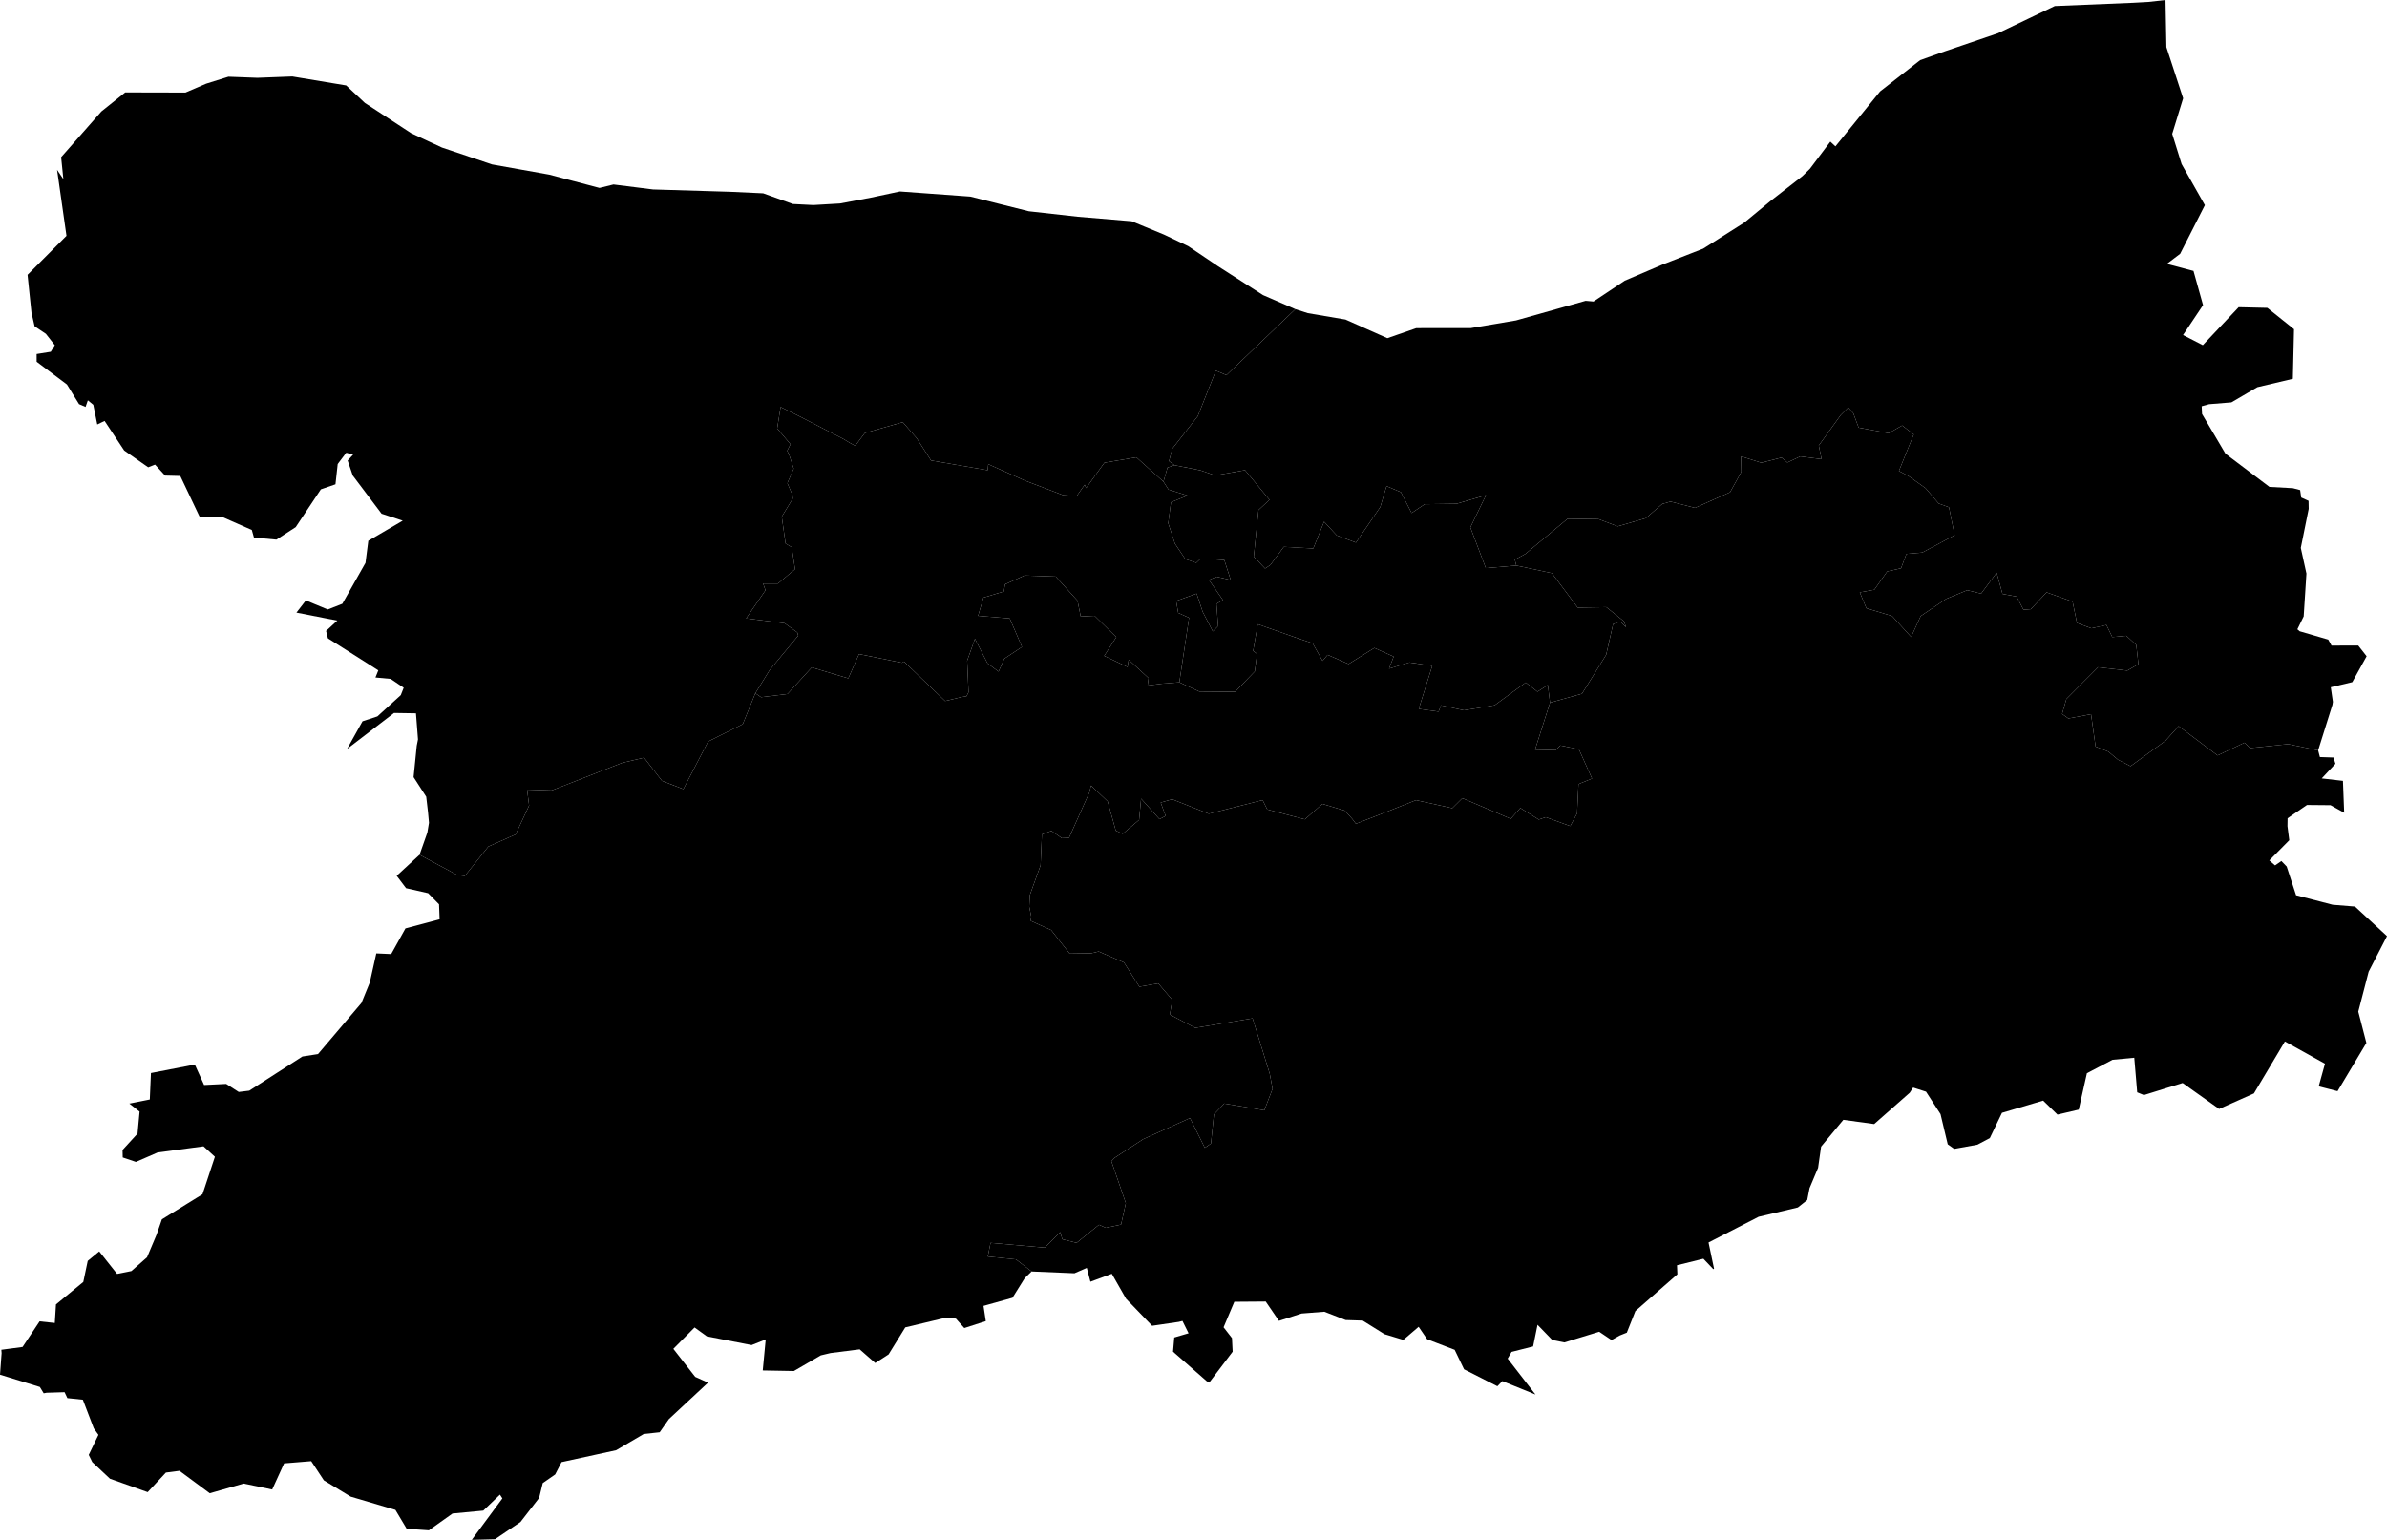 <svg xmlns="http://www.w3.org/2000/svg" version="1.1" xmlns:xlink="http://www.w3.org/1999/xlink" xmlns:svgjs="http://svgjs.dev/svgjs" viewBox="558.418 372.938 136.346 87.96"><path class="circo" id="014-01" d="M 618.724,405.875 616.942,405.813 615.824,406.318 615.761,406.724 614.593,407.076 614.287,408.117 616.094,408.265 616.79,409.876 616.785,409.9 615.786,410.564 615.456,411.301 614.823,410.829 614.108,409.428 613.661,410.682 613.74,412.482 613.626,412.709 613.32,412.762 612.402,412.983 610.057,410.729 609.94,410.797 607.485,410.301 606.873,411.688 604.786,411.062 603.401,412.58 601.892,412.766 601.562,412.54 602.384,411.21 604.01,409.251 603.961,409.066 603.233,408.539 601.037,408.263 602.143,406.656 602.008,406.27 602.856,406.272 603.831,405.452 603.642,404.198 603.291,403.987 603.072,402.454 603.742,401.351 603.399,400.55 603.415,400.485 603.755,399.709 603.506,398.947 603.385,398.687 603.571,398.314 602.81,397.411 603.006,396.19 604.031,396.694 606.588,398.011 606.954,398.232 607.269,398.402 607.817,397.673 609.987,397.054 610.787,397.979 611.6,399.241 614.833,399.798 614.867,399.452 616.964,400.392 619.148,401.224 619.92,401.272 620.375,400.628 620.458,400.819 621.503,399.369 623.327,399.061 624.876,400.453 625.166,400.905 626.254,401.246 625.307,401.627 625.148,402.824 625.531,403.994 626.122,404.874 626.749,405.087 627.01,404.841 628.351,404.929 628.719,406.071 627.91,405.883 627.476,406.066 628.268,407.212 627.902,407.434 627.996,408.699 627.696,409.005 627.115,407.885 626.771,406.846 625.6,407.268 625.718,407.949 626.339,408.229 625.782,411.914 624.802,411.991 623.97,412.097 624.027,411.676 622.887,410.623 622.826,411.039 621.491,410.405 622.181,409.331 620.941,408.116 620.149,408.156 619.966,407.252 618.724,405.875 z">
      <title id="t60">Première circonscription du Calvados</title>
      <desc id="d60">Cantons de : Caen I, Caen II, Caen III, Caen VIII, Caen IX, Tilly-sur-Seulles</desc>
    </path><path class="circo" id="014-02" d="M 640.728,413.23 640.59,413.589 639.459,413.431 640.229,410.97 638.927,410.78 637.761,411.132 638.024,410.445 636.922,409.95 635.451,410.868 634.253,410.345 633.963,410.69 633.397,409.685 632.598,409.416 630.265,408.597 629.998,410.122 630.225,410.29 630.092,411.292 628.973,412.455 626.919,412.438 625.782,411.914 626.339,408.229 625.718,407.949 625.6,407.268 626.771,406.846 627.115,407.885 627.696,409.005 627.996,408.699 627.902,407.434 628.268,407.212 627.476,406.066 627.91,405.883 628.719,406.071 628.351,404.929 627.01,404.841 626.749,405.087 626.122,404.874 625.531,403.994 625.148,402.824 625.307,401.627 626.254,401.246 625.166,400.905 624.876,400.453 625.107,399.648 625.503,399.51 626.996,399.808 627.819,400.093 629.1,399.874 629.535,399.793 630.933,401.489 630.304,402.073 630.036,404.734 630.679,405.414 630.986,405.209 631.749,404.176 633.433,404.269 634.051,402.738 634.773,403.522 635.871,403.934 637.261,401.898 637.618,400.707 638.44,401.053 639.048,402.245 639.797,401.74 641.613,401.716 643.298,401.224 642.407,403.064 643.289,405.391 645.029,405.245 647.061,405.676 648.536,407.646 650.172,407.62 651.185,408.433 651.295,408.768 650.983,408.446 650.56,408.588 650.163,410.34 648.781,412.567 646.957,413.076 646.832,412.069 646.237,412.45 645.569,411.924 643.793,413.225 642.039,413.513 640.728,413.23 z">
      <title id="t61">Deuxième circonscription du Calvados</title>
      <desc id="d61">Cantons de : Caen IV, Caen V, Caen VI, Caen VII, Caen X, Troarn</desc>
    </path><path class="circo" id="014-03" d="M 622.548,420.571 622.152,420.388 621.687,418.713 620.736,417.812 620.646,418.2 619.481,420.798 619.071,420.816 618.474,420.401 617.934,420.602 617.857,422.368 617.242,424.07 617.208,424.73 617.321,425.293 617.291,425.538 618.461,426.066 619.519,427.412 620.749,427.393 621.176,427.29 622.622,427.92 623.499,429.303 624.578,429.114 625.382,430.055 625.241,430.896 626.692,431.655 629.967,431.111 630.944,434.264 631.108,435.133 630.638,436.36 628.349,435.976 627.761,436.593 627.589,438.261 627.238,438.506 626.394,436.807 623.721,438.01 622.092,439.071 621.902,439.27 622.726,441.666 622.454,442.889 621.582,443.075 621.194,442.901 619.913,443.934 619.103,443.731 618.976,443.322 618.095,444.207 614.999,443.935 614.84,444.716 616.453,444.88 617.343,445.57 619.791,445.673 620.497,445.367 620.703,446.154 621.925,445.702 622.739,447.127 624.227,448.671 625.753,448.447 625.96,448.394 626.31,449.1 625.492,449.34 625.423,450.151 627.34,451.831 627.487,451.919 628.827,450.151 628.789,449.375 628.309,448.757 628.924,447.3 630.716,447.286 631.471,448.39 632.766,447.972 634.066,447.87 635.282,448.344 636.257,448.375 637.499,449.151 638.578,449.478 639.451,448.73 639.937,449.44 641.509,450.044 642.047,451.158 643.948,452.124 644.235,451.831 646.124,452.598 644.537,450.546 644.759,450.163 645.99,449.851 646.242,448.614 647.087,449.486 647.776,449.622 649.764,449.013 650.471,449.489 650.933,449.229 651.343,449.064 651.833,447.83 654.23,445.732 654.208,445.215 655.716,444.842 656.283,445.439 656.324,445.409 656.01,443.914 658.872,442.444 661.11,441.913 661.647,441.489 661.779,440.81 662.267,439.65 662.439,438.438 663.71,436.906 665.472,437.148 667.501,435.361 667.696,435.063 668.433,435.299 669.261,436.579 669.673,438.305 670.042,438.566 671.366,438.327 672.077,437.951 672.771,436.506 675.123,435.81 675.942,436.608 677.156,436.322 677.623,434.244 679.089,433.477 680.328,433.36 680.495,435.335 680.88,435.492 683.091,434.804 685.174,436.285 687.162,435.399 688.932,432.43 691.221,433.701 690.863,434.994 691.939,435.27 693.587,432.514 693.124,430.726 693.717,428.444 694.764,426.412 692.936,424.724 691.66,424.62 689.571,424.078 689.035,422.438 688.73,422.123 688.37,422.372 688.042,422.089 689.182,420.935 689.079,420.131 689.086,419.68 690.194,418.921 691.539,418.933 692.318,419.364 692.248,417.544 691.035,417.404 691.819,416.567 691.709,416.21 690.931,416.184 690.831,415.8 689.12,415.445 686.945,415.67 686.632,415.361 685.086,416.091 682.862,414.417 682.105,415.26 680.116,416.704 679.403,416.338 678.849,415.875 678.12,415.587 677.859,413.736 676.563,413.979 676.206,413.72 676.448,412.871 678.259,411.054 679.928,411.243 680.565,410.877 680.442,409.779 679.874,409.256 679.073,409.331 678.737,408.64 677.874,408.829 677.055,408.523 676.806,407.306 675.319,406.775 674.421,407.737 673.999,407.767 673.608,407.017 672.8,406.866 672.468,405.652 671.579,406.848 670.788,406.653 669.581,407.151 668.128,408.131 667.583,409.326 666.498,408.129 665.027,407.683 664.65,406.776 665.478,406.627 666.217,405.58 667.006,405.4 667.304,404.603 667.367,404.573 668.219,404.501 670.068,403.514 669.746,401.916 669.156,401.7 668.408,400.826 667.43,400.129 666.885,399.841 667.73,397.754 667.071,397.244 666.301,397.684 664.585,397.366 664.275,396.534 663.991,396.22 663.561,396.648 662.307,398.388 662.467,399.165 661.253,399.01 660.511,399.358 660.182,399.076 659.022,399.371 657.868,399.006 657.884,399.893 657.242,401.054 655.238,401.95 653.839,401.591 653.37,401.723 652.427,402.539 650.821,403.005 649.722,402.592 647.963,402.569 645.55,404.58 644.945,404.908 645.029,405.245 647.061,405.676 648.536,407.646 650.172,407.62 651.185,408.433 651.295,408.768 650.983,408.446 650.56,408.588 650.163,410.34 648.781,412.567 646.957,413.076 646.101,415.762 647.29,415.787 647.541,415.522 648.605,415.738 649.357,417.413 648.581,417.728 648.5,419.405 648.112,420.127 646.716,419.619 646.311,419.754 645.261,419.094 644.716,419.713 641.948,418.533 641.372,419.103 639.302,418.645 637.229,419.469 635.868,419.994 635.655,419.71 635.236,419.245 633.958,418.86 632.953,419.742 630.804,419.178 630.541,418.643 627.464,419.423 625.375,418.595 624.717,418.783 625.002,419.548 624.648,419.73 623.598,418.559 623.484,419.773 622.548,420.571 z">
      <title id="t62">Troisième circonscription du Calvados</title>
      <desc id="d62">Cantons de : Bretteville-sur-Laize, Cambremer, Falaise Nord, Falaise Sud, Lisieux II, Lisieux III, Livarot, Mézidon-Canon, Morteaux-Couliboeuf, Orbec, Saint-Pierre-sur-Dives Commune de Lisieux (partie comprise dans le canton de Lisieux I)</desc>
    </path><path class="circo" id="014-04" d="M 683.114,392.076 684.257,390.367 683.711,388.414 682.192,388.01 682.949,387.437 684.361,384.657 683.034,382.313 682.495,380.587 683.12,378.553 682.163,375.631 682.113,372.938 681.126,373.048 680.27,373.095 675.789,373.281 672.547,374.833 669.496,375.874 668.098,376.373 665.807,378.162 663.258,381.299 662.967,381.029 661.804,382.575 661.379,382.994 659.52,384.441 658.065,385.642 655.701,387.142 653.372,388.053 651.225,388.972 649.439,390.161 648.99,390.122 645.013,391.243 642.427,391.681 639.316,391.683 637.664,392.257 635.271,391.192 633.121,390.827 632.411,390.598 628.474,394.366 627.869,394.112 626.833,396.716 625.382,398.567 625.193,399.279 625.503,399.51 626.996,399.808 627.819,400.093 629.1,399.874 629.535,399.793 630.933,401.489 630.304,402.073 630.036,404.734 630.679,405.414 630.986,405.209 631.749,404.176 633.433,404.269 634.051,402.738 634.773,403.522 635.871,403.934 637.261,401.898 637.618,400.707 638.44,401.053 639.048,402.245 639.797,401.74 641.613,401.716 643.298,401.224 642.407,403.064 643.289,405.391 645.029,405.245 644.945,404.908 645.55,404.58 647.963,402.569 649.722,402.592 650.821,403.005 652.427,402.539 653.37,401.723 653.839,401.591 655.238,401.95 657.242,401.054 657.884,399.893 657.868,399.006 659.022,399.371 660.182,399.076 660.511,399.358 661.253,399.01 662.467,399.165 662.307,398.388 663.561,396.648 663.991,396.22 664.275,396.534 664.585,397.366 666.301,397.684 667.071,397.244 667.73,397.754 666.885,399.841 667.43,400.129 668.408,400.826 669.156,401.7 669.746,401.916 670.068,403.514 668.219,404.501 667.367,404.573 667.304,404.603 667.006,405.4 666.217,405.58 665.478,406.627 664.65,406.776 665.027,407.683 666.498,408.129 667.583,409.326 668.128,408.131 669.581,407.151 670.788,406.653 671.579,406.848 672.468,405.652 672.8,406.866 673.608,407.017 673.999,407.767 674.421,407.737 675.319,406.775 676.806,407.306 677.055,408.523 677.874,408.829 678.737,408.64 679.073,409.331 679.874,409.256 680.442,409.779 680.565,410.877 679.928,411.243 678.259,411.054 676.448,412.871 676.206,413.72 676.563,413.979 677.859,413.736 678.12,415.587 678.849,415.875 679.403,416.338 680.116,416.704 682.105,415.26 682.862,414.417 685.086,416.091 686.632,415.361 686.945,415.67 689.12,415.445 690.831,415.8 691.648,413.198 691.674,413.028 691.553,412.195 692.781,411.904 693.601,410.425 693.122,409.813 691.596,409.816 691.408,409.475 689.775,408.998 689.644,408.885 690.005,408.148 690.162,405.702 689.84,404.236 690.291,402.007 690.283,401.547 689.864,401.357 689.802,400.933 689.389,400.825 688.049,400.751 685.537,398.854 684.199,396.586 684.179,396.144 684.605,396.027 685.875,395.924 687.358,395.057 689.386,394.577 689.452,391.744 687.93,390.524 686.291,390.486 684.243,392.656 683.114,392.076 z">
      <title id="t63">Quatrième circonscription du Calvados</title>
      <desc id="d63">Cantons de : Blangy-le-Château, Cabourg, Dozulé, Honfleur, Lisieux I (moins la commune de Lisieux), Ouistreham, Pont-l'Evêque, Trouville-sur-Mer</desc>
    </path><path class="circo" id="014-05" d="M 579.863,411.639 580.027,411.23 577.149,409.403 577.043,408.979 577.683,408.389 575.35,407.932 575.89,407.236 577.138,407.753 577.972,407.428 579.295,405.091 579.456,403.83 581.423,402.68 580.213,402.283 578.568,400.102 578.276,399.244 578.587,398.907 578.197,398.798 577.708,399.444 577.58,400.603 576.746,400.891 575.308,403.051 574.208,403.763 572.924,403.646 572.802,403.213 571.166,402.491 569.843,402.473 569.799,402.411 568.715,400.126 567.849,400.104 567.274,399.478 566.883,399.631 565.51,398.669 564.393,396.983 563.974,397.185 563.747,396.061 563.436,395.807 563.305,396.183 562.934,396.025 562.242,394.903 560.511,393.602 560.51,393.162 561.318,393.032 561.549,392.659 561.038,392.008 560.394,391.577 560.216,390.801 559.992,388.636 562.215,386.408 561.678,382.641 562.037,383.171 561.91,381.917 564.21,379.305 565.568,378.217 569.012,378.225 570.192,377.718 571.465,377.32 573.12,377.382 575.116,377.306 578.192,377.818 579.26,378.818 581.906,380.549 583.663,381.366 586.527,382.331 589.784,382.913 592.661,383.673 593.46,383.476 595.719,383.76 600.105,383.893 602.009,383.981 603.709,384.591 604.875,384.65 606.4,384.561 608.172,384.227 609.821,383.876 613.848,384.169 617.186,385.006 619.99,385.319 623.059,385.576 624.902,386.337 626.288,386.997 627.973,388.133 630.563,389.795 632.411,390.598 628.474,394.366 627.869,394.112 626.833,396.716 625.382,398.567 625.193,399.279 625.503,399.51 625.107,399.648 624.876,400.453 623.327,399.061 621.503,399.369 620.458,400.819 620.375,400.628 619.92,401.272 619.148,401.224 616.964,400.392 614.867,399.452 614.833,399.798 611.6,399.241 610.787,397.979 609.987,397.054 607.817,397.673 607.269,398.402 606.954,398.232 606.588,398.011 604.031,396.694 603.006,396.19 602.81,397.411 603.571,398.314 603.385,398.687 603.506,398.947 603.755,399.709 603.415,400.485 603.399,400.55 603.742,401.351 603.072,402.454 603.291,403.987 603.642,404.198 603.831,405.452 602.856,406.272 602.008,406.27 602.143,406.656 601.037,408.263 603.233,408.539 603.961,409.066 604.01,409.251 602.384,411.21 601.562,412.54 600.845,414.304 598.867,415.295 597.452,418.015 596.231,417.544 595.21,416.221 593.971,416.51 589.931,418.09 588.525,418.044 588.642,418.951 587.87,420.606 586.314,421.296 584.97,422.975 584.538,422.924 582.382,421.766 582.829,420.498 582.922,419.94 582.867,419.334 582.764,418.45 582.042,417.331 582.222,415.542 582.294,415.176 582.178,413.685 580.926,413.665 578.239,415.725 579.125,414.14 579.973,413.862 581.309,412.648 581.477,412.223 580.73,411.719 579.863,411.639 z">
      <title id="t64">Cinquième circonscription du Calvados</title>
      <desc id="d64">Cantons de : Balleroy, Bayeux, Caumont-l'Eventé, Creully, Douvres-la-Délivrande, Isigny-sur-Mer, Ryes, Trévières</desc>
    </path><path class="circo" id="014-06" d="M 587.87,420.606 586.314,421.296 584.97,422.975 584.538,422.924 582.382,421.766 581.077,422.967 581.613,423.676 582.874,423.961 583.497,424.595 583.529,425.452 581.578,425.972 580.763,427.437 579.912,427.399 579.541,429.059 579.064,430.23 576.584,433.151 575.691,433.29 572.656,435.241 572.055,435.315 571.338,434.856 570.076,434.918 569.546,433.749 567.04,434.234 566.975,435.745 565.806,435.979 566.391,436.436 566.275,437.692 565.418,438.629 565.428,439.055 566.182,439.31 567.419,438.772 570.042,438.42 570.693,439.015 569.985,441.156 567.665,442.591 567.362,443.466 566.817,444.759 565.924,445.546 565.106,445.71 564.086,444.423 563.429,444.965 563.176,446.168 561.615,447.451 561.548,448.511 560.679,448.419 559.708,449.88 558.494,450.042 558.509,450.233 558.418,451.464 560.694,452.166 560.914,452.528 561.081,452.496 562.107,452.465 562.266,452.803 563.151,452.895 563.775,454.528 564.04,454.9 563.487,456.046 563.688,456.458 564.697,457.406 566.854,458.175 567.894,457.057 568.668,456.956 570.4,458.239 572.336,457.685 573.965,458.024 574.647,456.532 576.195,456.405 576.918,457.502 578.449,458.432 581.003,459.189 581.648,460.269 582.916,460.357 584.267,459.397 586.024,459.231 586.976,458.318 587.114,458.533 585.367,460.899 586.694,460.865 588.147,459.882 589.212,458.508 589.42,457.658 590.13,457.164 590.493,456.459 593.612,455.779 595.189,454.853 596.099,454.754 596.627,454 598.862,451.919 598.127,451.589 596.879,449.988 598.091,448.768 598.793,449.276 601.349,449.772 602.155,449.451 601.986,451.223 603.765,451.255 605.302,450.361 605.859,450.229 607.523,450.018 608.412,450.797 609.174,450.307 610.127,448.763 612.307,448.242 613.015,448.259 613.499,448.801 614.727,448.405 614.596,447.535 616.251,447.072 616.951,445.951 617.343,445.57 616.453,444.88 614.84,444.716 614.999,443.935 618.095,444.207 618.976,443.322 619.103,443.731 619.913,443.934 621.194,442.901 621.582,443.075 622.454,442.889 622.726,441.666 621.902,439.27 622.092,439.071 623.721,438.01 626.394,436.807 627.238,438.506 627.589,438.261 627.761,436.593 628.349,435.976 630.638,436.36 631.108,435.133 630.944,434.264 629.967,431.111 626.692,431.655 625.241,430.896 625.382,430.055 624.578,429.114 623.499,429.303 622.622,427.92 621.176,427.29 620.749,427.393 619.519,427.412 618.461,426.066 617.291,425.538 617.321,425.293 617.208,424.73 617.242,424.07 617.857,422.368 617.934,420.602 618.474,420.401 619.071,420.816 619.481,420.798 620.646,418.2 620.736,417.812 621.687,418.713 622.152,420.388 622.548,420.571 623.484,419.773 623.598,418.559 624.648,419.73 625.002,419.548 624.717,418.783 625.375,418.595 627.464,419.423 630.541,418.643 630.804,419.178 632.953,419.742 633.958,418.86 635.236,419.245 635.655,419.71 635.868,419.994 637.229,419.469 639.302,418.645 641.372,419.103 641.948,418.533 644.716,419.713 645.261,419.094 646.311,419.754 646.716,419.619 648.112,420.127 648.5,419.405 648.581,417.728 649.357,417.413 648.605,415.738 647.541,415.522 647.29,415.787 646.101,415.762 646.957,413.076 646.832,412.069 646.237,412.45 645.569,411.924 643.793,413.225 642.039,413.513 640.728,413.23 640.59,413.589 639.459,413.431 640.229,410.97 638.927,410.78 637.761,411.132 638.024,410.445 636.922,409.95 635.451,410.868 634.253,410.345 633.963,410.69 633.397,409.685 632.598,409.416 630.265,408.597 629.998,410.122 630.225,410.29 630.092,411.292 628.973,412.455 626.919,412.438 625.782,411.914 624.802,411.991 623.97,412.097 624.027,411.676 622.887,410.623 622.826,411.039 621.491,410.405 622.181,409.331 620.941,408.116 620.149,408.156 619.966,407.252 618.724,405.875 616.942,405.813 615.824,406.318 615.761,406.724 614.593,407.076 614.287,408.117 616.094,408.265 616.79,409.876 616.785,409.9 615.786,410.564 615.456,411.301 614.823,410.829 614.108,409.428 613.661,410.682 613.74,412.482 613.626,412.709 613.32,412.762 612.402,412.983 610.057,410.729 609.94,410.797 607.485,410.301 606.873,411.688 604.786,411.062 603.401,412.58 601.892,412.766 601.562,412.54 600.845,414.304 598.867,415.295 597.452,418.015 596.231,417.544 595.21,416.221 593.971,416.51 589.931,418.09 588.525,418.044 588.642,418.951 587.87,420.606 z">
      <title id="t65">Sixième circonscription du Calvados</title>
      <desc id="d65">Cantons de : Aunay-sur-Odon, Le Bény-Bocage, Bourguébus, Condé-sur-Noireau, Evrecy, Saint-Sever-Calvados, Thury-Harcourt, Vassy, Villers-Bocage, Vire</desc>
    </path></svg>